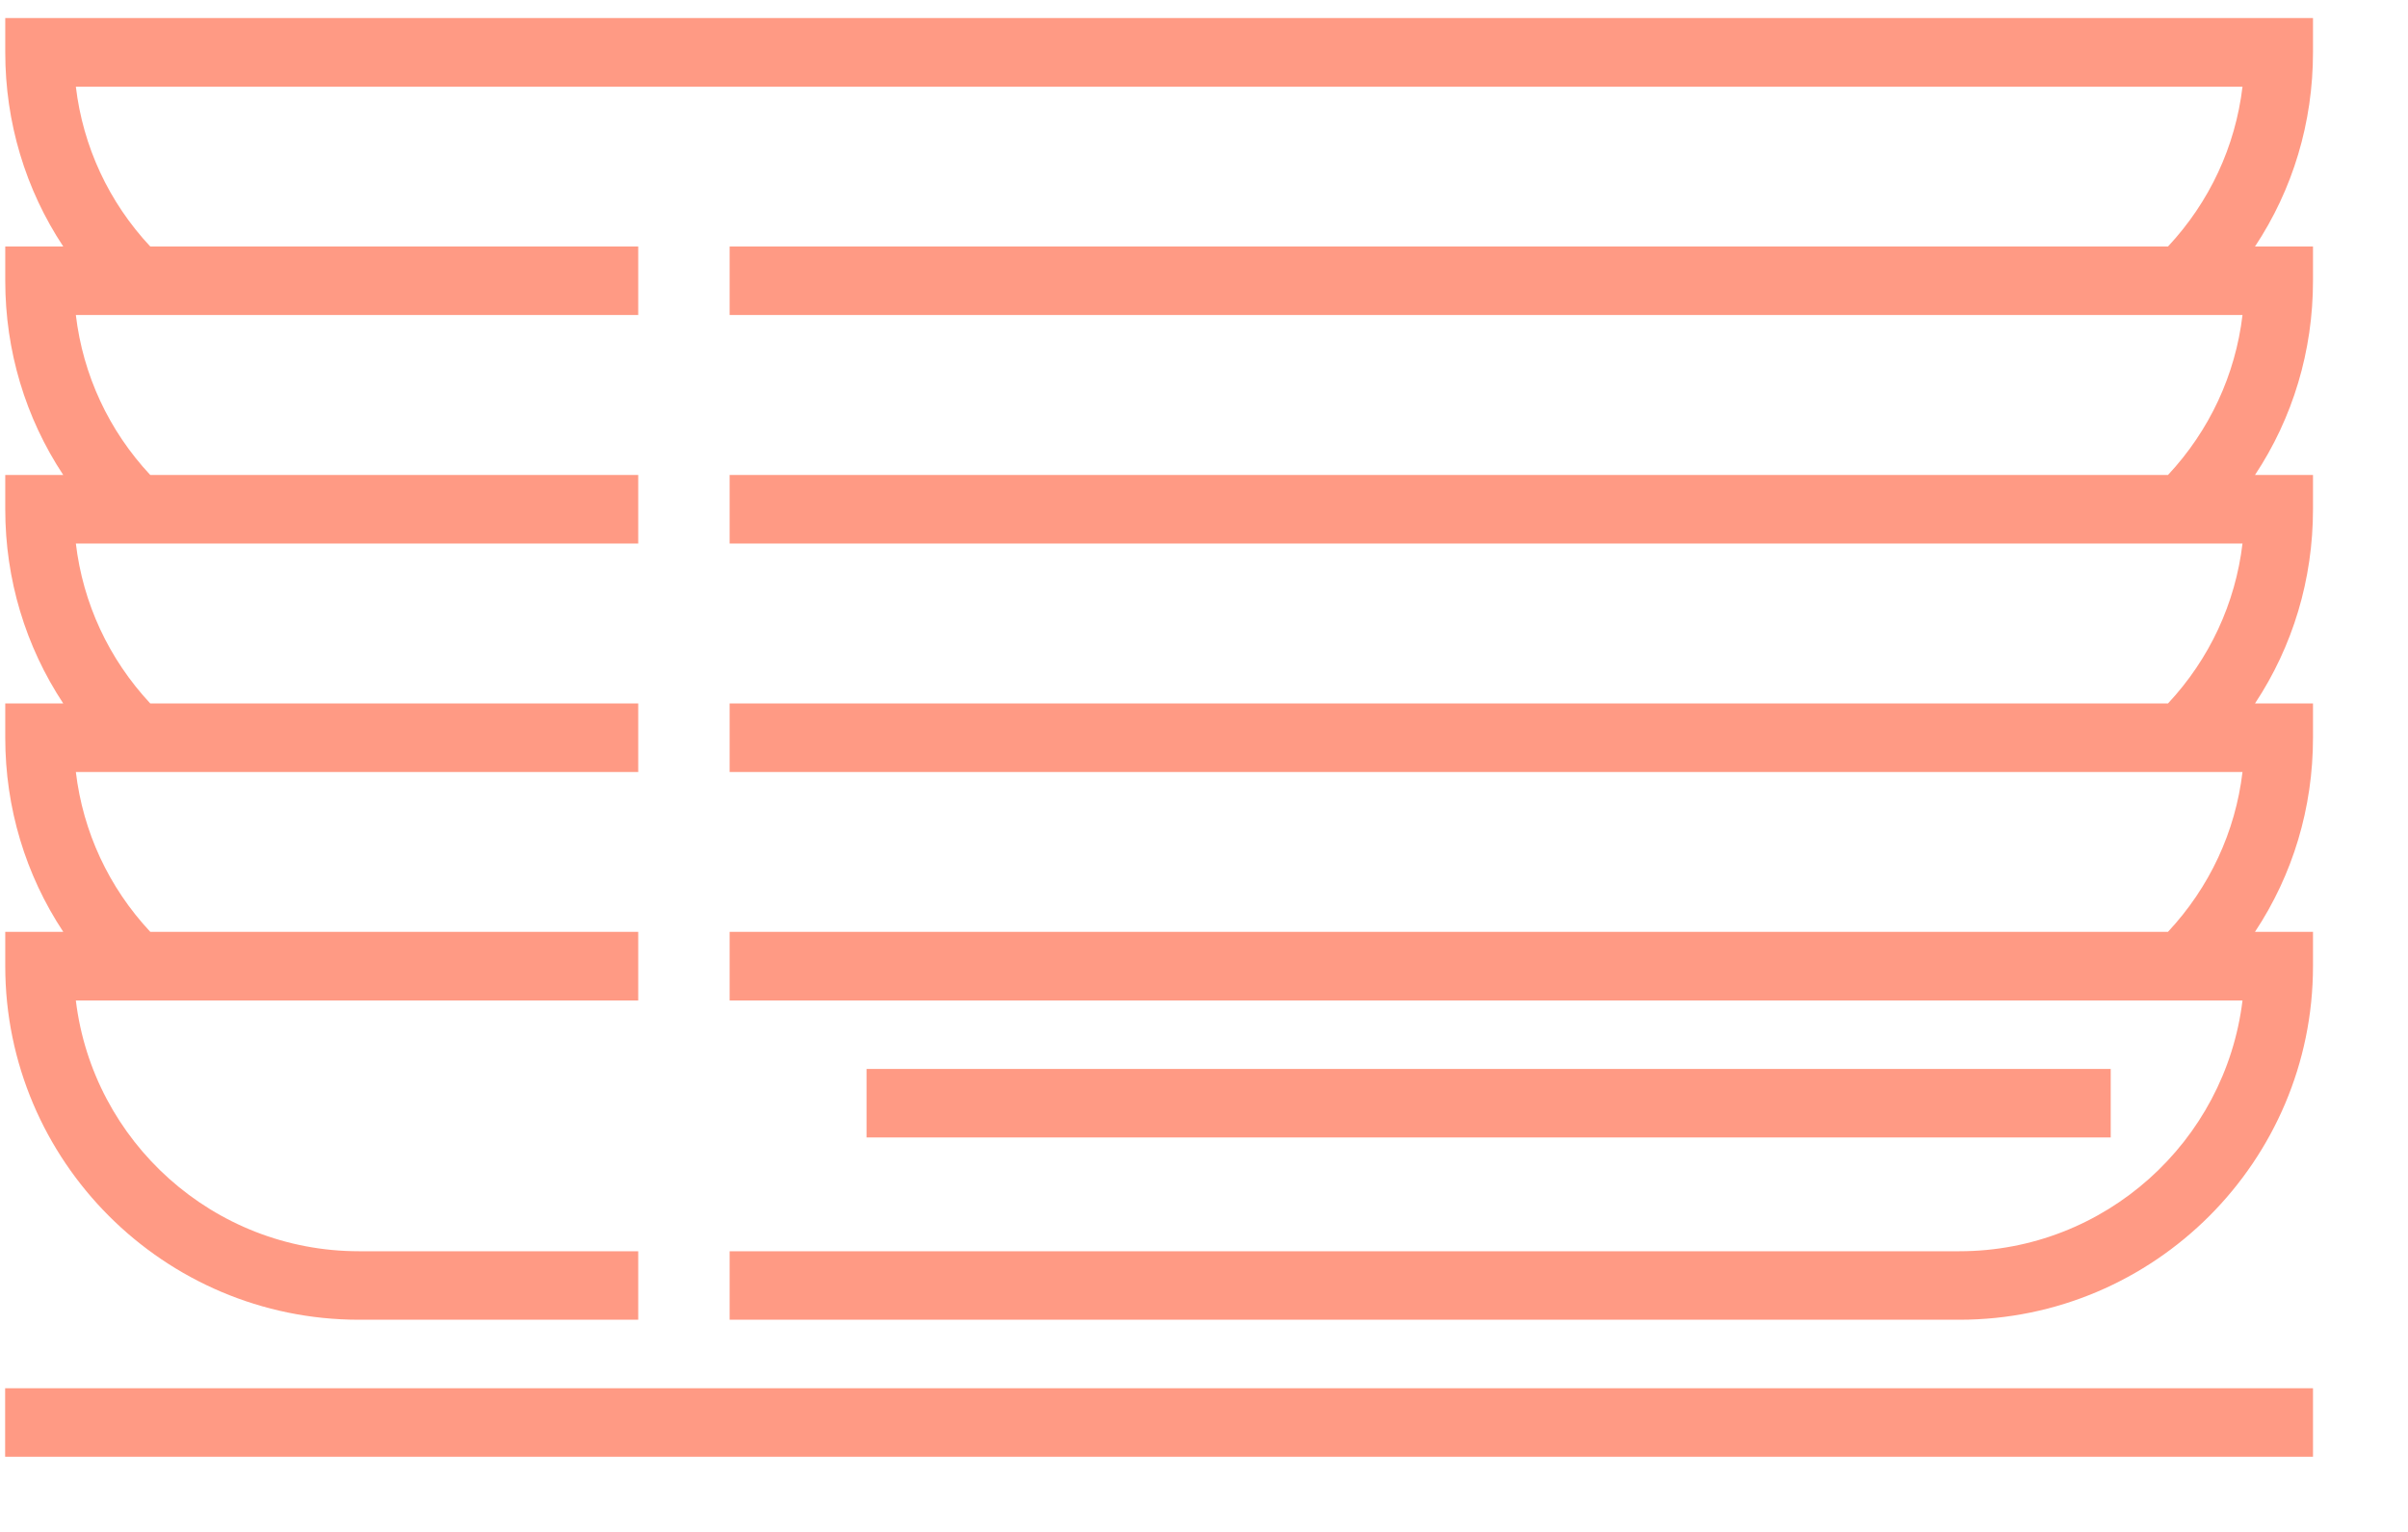 <svg width="22" height="14" viewBox="0 0 22 14" fill="none" xmlns="http://www.w3.org/2000/svg">
<path d="M21.132 0.165H0.048V0.478C0.048 1.12 0.233 1.731 0.578 2.253H0.048V2.566C0.048 3.207 0.233 3.819 0.578 4.341H0.048V4.654C0.048 5.295 0.233 5.906 0.578 6.429H0.048V6.742C0.048 7.383 0.233 7.994 0.578 8.516H0.048V8.829C0.048 10.611 1.498 12.061 3.28 12.061H5.831V11.435H3.28C1.949 11.435 0.848 10.432 0.693 9.143H1.241H2.01H5.831V8.516H1.373C0.993 8.109 0.758 7.602 0.693 7.055H1.241H2.01H5.831V6.429H1.373C0.993 6.021 0.758 5.514 0.693 4.967H1.241H2.01H5.831V4.341H1.373C0.993 3.934 0.758 3.426 0.693 2.879H1.241H2.01H5.831V2.253H1.373C0.993 1.846 0.758 1.339 0.693 0.792H20.488C20.423 1.339 20.187 1.846 19.807 2.253H6.666V2.879H19.17H19.939H20.488C20.423 3.426 20.187 3.934 19.807 4.341H6.666V4.967H19.17H19.939H20.488C20.423 5.514 20.187 6.022 19.807 6.429H6.666V7.055H19.17H19.939H20.488C20.423 7.602 20.187 8.109 19.807 8.516H6.666V9.143H19.17H19.939H20.488C20.332 10.432 19.232 11.435 17.901 11.435H6.666V12.061H17.901C19.683 12.061 21.132 10.611 21.132 8.829V8.516H20.602C20.948 7.994 21.132 7.383 21.132 6.742V6.429H20.602C20.948 5.906 21.132 5.295 21.132 4.654V4.341H20.602C20.948 3.819 21.132 3.207 21.132 2.566V2.253H20.602C20.948 1.731 21.132 1.12 21.132 0.478V0.165Z" fill="#FF370A" fill-opacity="0.5"/>
<path d="M21.132 12.687H0.047V13.313H21.132V12.687Z" fill="#FF370A" fill-opacity="0.5"/>
<path d="M19.284 9.769H7.917V10.395H19.284V9.769Z" fill="#FF370A" fill-opacity="0.5"/>
</svg>
